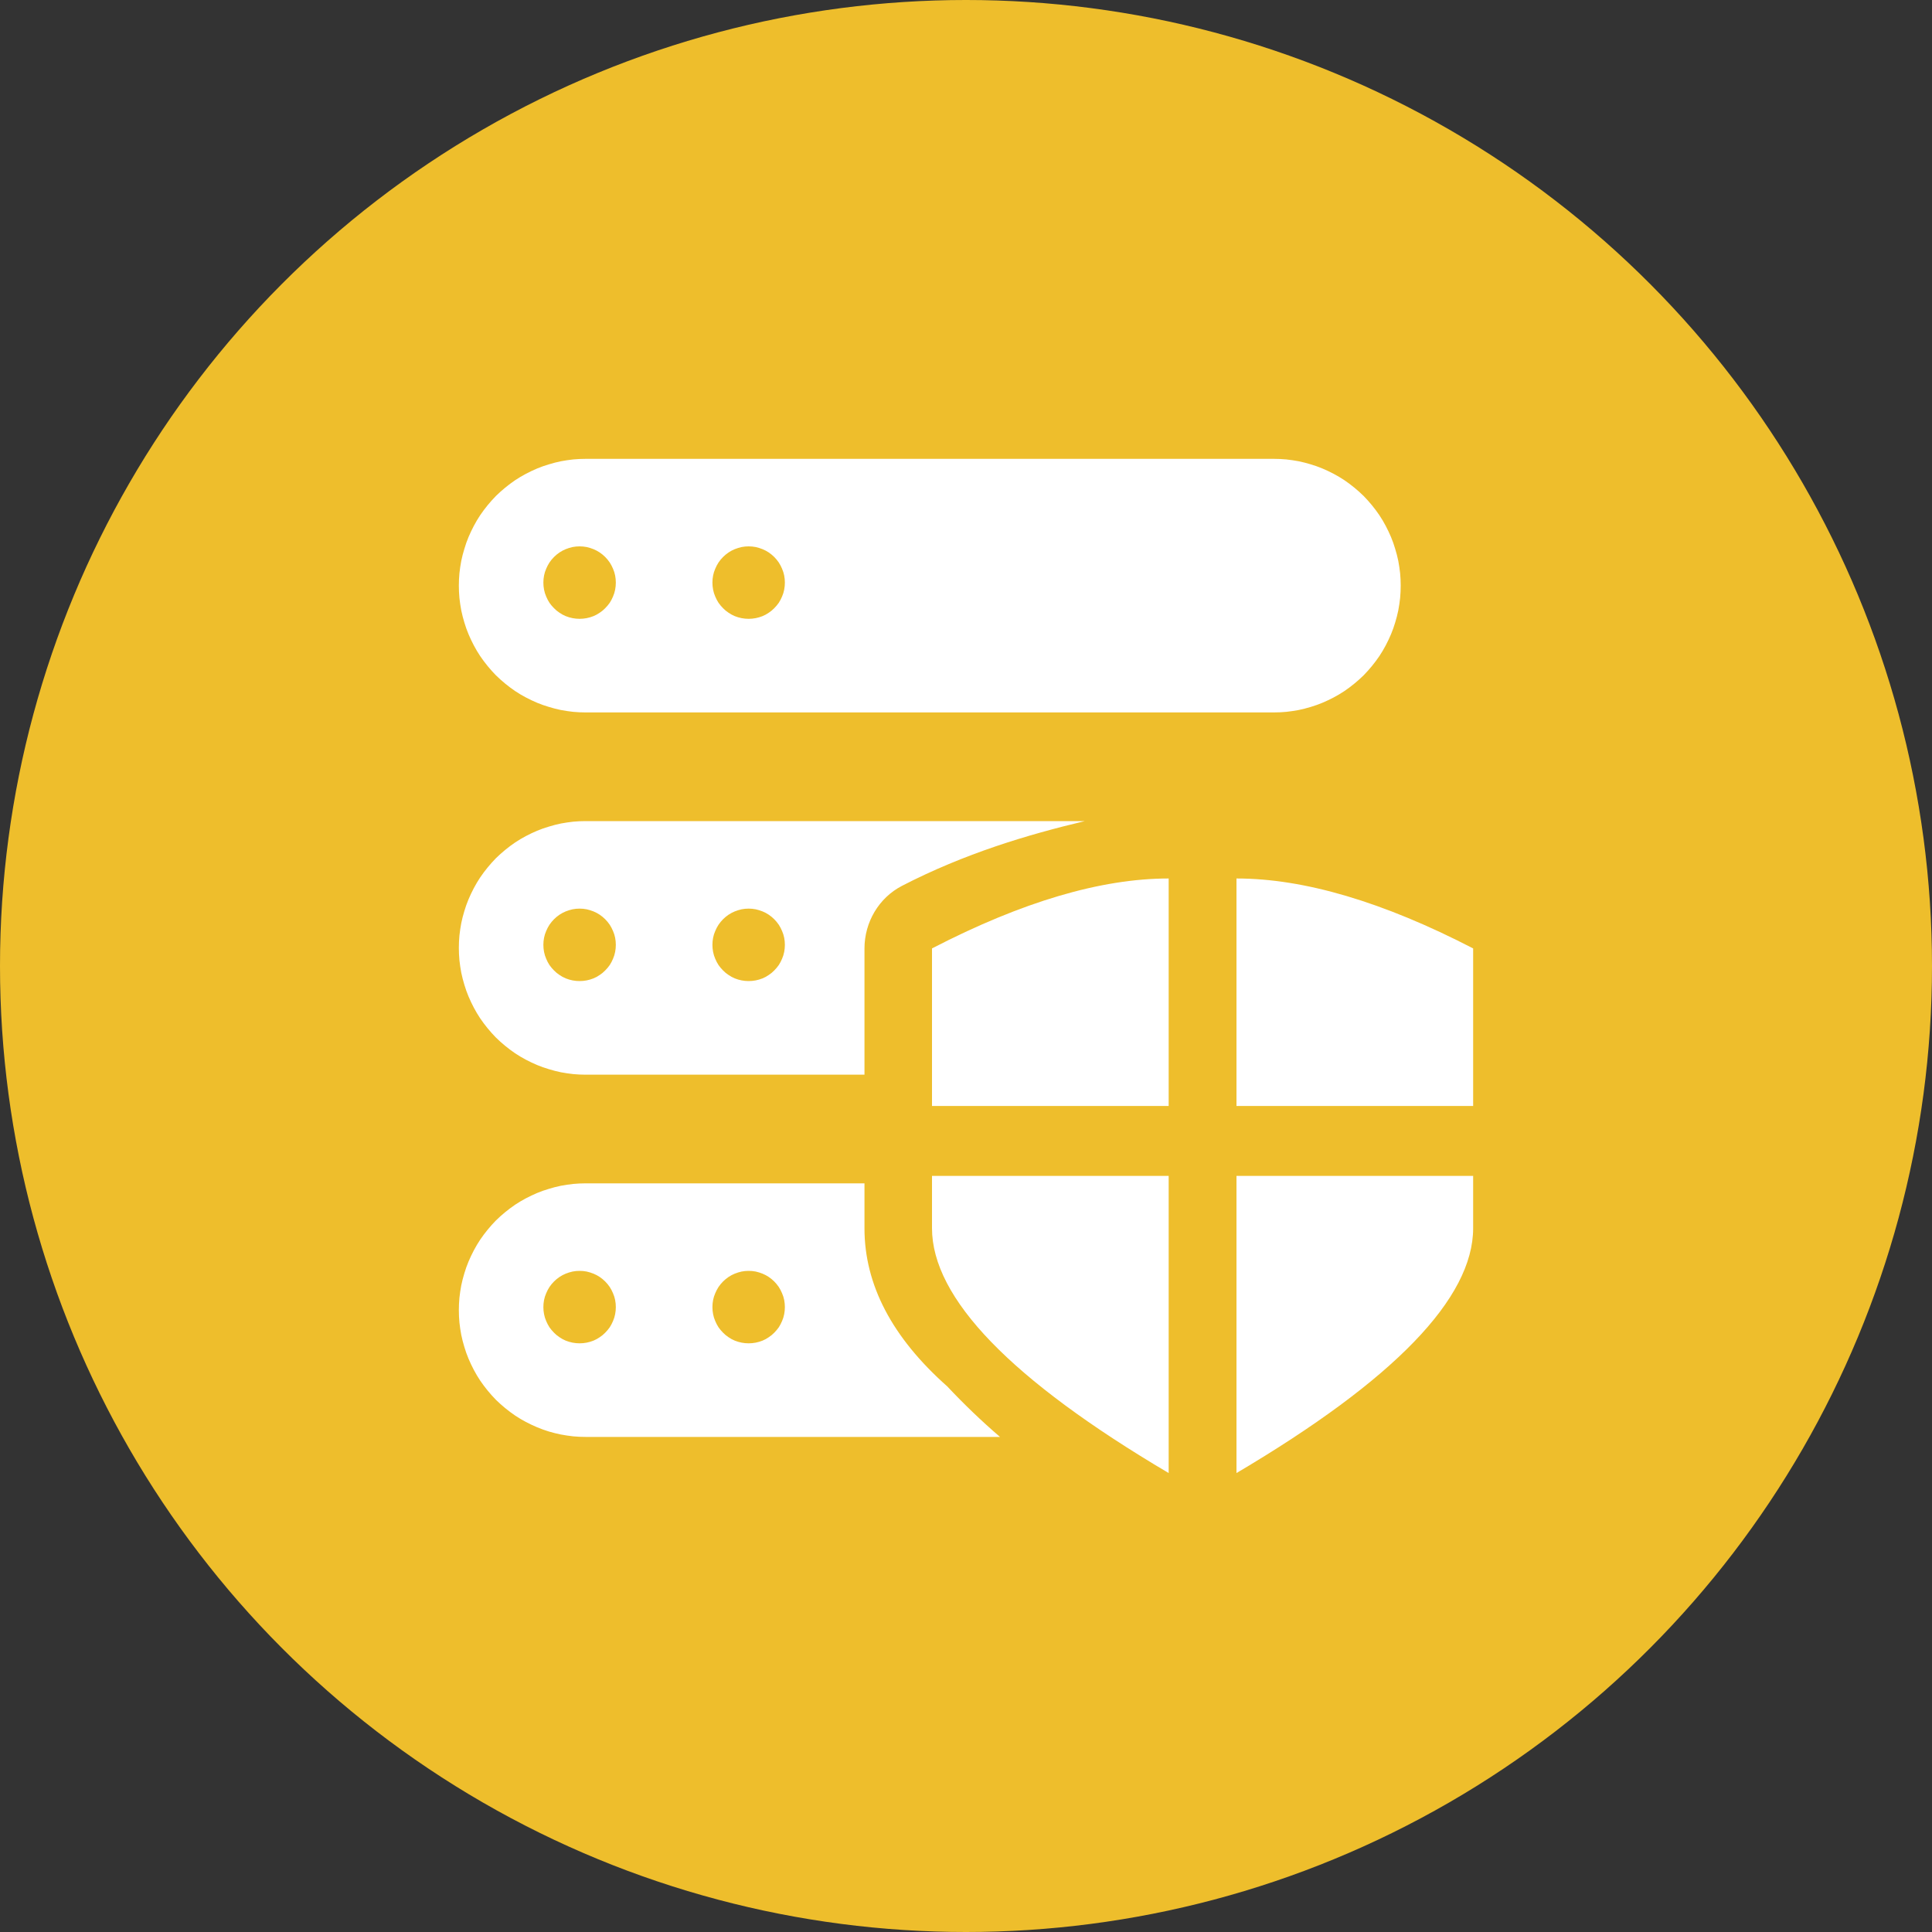 <svg xmlns="http://www.w3.org/2000/svg" xmlns:xlink="http://www.w3.org/1999/xlink" fill="none" version="1.1" width="20" height="20" viewBox="0 0 20 20"><rect x="0" y="0" width="20" height="20" fill="#333333" stroke="none"/><defs><clipPath id="master_svg0_1881_39902"><rect x="4" y="4" width="12" height="12" rx="0"/></clipPath></defs><g><g><ellipse cx="10" cy="10" rx="10" ry="10" fill="#EEBE2C" fill-opacity="1"/></g><g clip-path="url(#master_svg0_1881_39902)"><g><path d="M4.75,6.062Q4.75,5.998,4.756,5.934Q4.763,5.87,4.775,5.806Q4.788,5.743,4.807,5.682Q4.825,5.62,4.85,5.56Q4.875,5.501,4.905,5.444Q4.935,5.387,4.971,5.333Q5.007,5.28,5.048,5.23Q5.089,5.18,5.134,5.134Q5.18,5.089,5.23,5.048Q5.28,5.007,5.333,4.971Q5.387,4.935,5.444,4.905Q5.501,4.875,5.56,4.85Q5.62,4.825,5.682,4.807Q5.743,4.788,5.806,4.775Q5.87,4.763,5.934,4.756Q5.998,4.75,6.062,4.75L13.188,4.75Q13.252,4.75,13.316,4.756Q13.38,4.763,13.444,4.775Q13.507,4.788,13.569,4.807Q13.63,4.825,13.69,4.85Q13.749,4.875,13.806,4.905Q13.863,4.935,13.917,4.971Q13.97,5.007,14.02,5.048Q14.07,5.089,14.116,5.134Q14.161,5.18,14.202,5.23Q14.243,5.28,14.279,5.333Q14.315,5.387,14.345,5.444Q14.375,5.501,14.4,5.56Q14.425,5.62,14.443,5.682Q14.462,5.743,14.475,5.806Q14.487,5.87,14.494,5.934Q14.5,5.998,14.5,6.062Q14.5,6.127,14.494,6.191Q14.487,6.255,14.475,6.319Q14.462,6.382,14.443,6.444Q14.425,6.505,14.4,6.565Q14.375,6.624,14.345,6.681Q14.315,6.738,14.279,6.792Q14.243,6.845,14.202,6.895Q14.161,6.945,14.116,6.991Q14.07,7.036,14.02,7.077Q13.97,7.118,13.917,7.154Q13.863,7.19,13.806,7.22Q13.749,7.25,13.69,7.275Q13.63,7.3,13.569,7.318Q13.507,7.337,13.444,7.35Q13.38,7.362,13.316,7.369Q13.252,7.375,13.188,7.375L6.062,7.375Q5.998,7.375,5.934,7.369Q5.87,7.362,5.806,7.35Q5.743,7.337,5.682,7.318Q5.62,7.3,5.56,7.275Q5.501,7.25,5.444,7.22Q5.387,7.19,5.333,7.154Q5.28,7.118,5.23,7.077Q5.18,7.036,5.134,6.991Q5.089,6.945,5.048,6.895Q5.007,6.845,4.971,6.792Q4.935,6.738,4.905,6.681Q4.875,6.624,4.85,6.565Q4.825,6.505,4.807,6.444Q4.788,6.382,4.775,6.319Q4.763,6.255,4.756,6.191Q4.75,6.127,4.75,6.062ZM6.375,6.031Q6.375,6.068,6.368,6.104Q6.361,6.141,6.346,6.175Q6.332,6.209,6.312,6.24Q6.291,6.27,6.265,6.296Q6.239,6.323,6.208,6.343Q6.178,6.364,6.144,6.378Q6.109,6.392,6.073,6.399Q6.037,6.406,6,6.406Q5.963,6.406,5.927,6.399Q5.891,6.392,5.856,6.378Q5.822,6.364,5.792,6.343Q5.761,6.323,5.735,6.296Q5.709,6.27,5.688,6.24Q5.668,6.209,5.654,6.175Q5.639,6.141,5.632,6.104Q5.625,6.068,5.625,6.031Q5.625,5.994,5.632,5.958Q5.639,5.922,5.654,5.888Q5.668,5.854,5.688,5.823Q5.709,5.792,5.735,5.766Q5.761,5.74,5.792,5.719Q5.822,5.699,5.856,5.685Q5.891,5.671,5.927,5.663Q5.963,5.656,6,5.656Q6.037,5.656,6.073,5.663Q6.109,5.671,6.144,5.685Q6.178,5.699,6.208,5.719Q6.239,5.74,6.265,5.766Q6.291,5.792,6.312,5.823Q6.332,5.854,6.346,5.888Q6.361,5.922,6.368,5.958Q6.375,5.994,6.375,6.031ZM7.75,6.406Q7.787,6.406,7.823,6.399Q7.859,6.392,7.894,6.378Q7.928,6.364,7.958,6.343Q7.989,6.323,8.015,6.296Q8.041,6.27,8.062,6.24Q8.082,6.209,8.096,6.175Q8.111,6.141,8.118,6.104Q8.125,6.068,8.125,6.031Q8.125,5.994,8.118,5.958Q8.111,5.922,8.096,5.888Q8.082,5.854,8.062,5.823Q8.041,5.792,8.015,5.766Q7.989,5.74,7.958,5.719Q7.928,5.699,7.894,5.685Q7.859,5.671,7.823,5.663Q7.787,5.656,7.75,5.656Q7.713,5.656,7.677,5.663Q7.641,5.671,7.606,5.685Q7.572,5.699,7.542,5.719Q7.511,5.74,7.485,5.766Q7.459,5.792,7.438,5.823Q7.418,5.854,7.404,5.888Q7.389,5.922,7.382,5.958Q7.375,5.994,7.375,6.031Q7.375,6.068,7.382,6.104Q7.389,6.141,7.404,6.175Q7.418,6.209,7.438,6.24Q7.459,6.27,7.485,6.296Q7.511,6.323,7.542,6.343Q7.572,6.364,7.606,6.378Q7.641,6.392,7.677,6.399Q7.713,6.406,7.75,6.406ZM8.949,9.819C8.949,9.545,9.099,9.294,9.336,9.171C9.986,8.835,10.64,8.64,11.23,8.5L6.062,8.5Q5.998,8.5,5.934,8.506Q5.87,8.513,5.806,8.525Q5.743,8.538,5.682,8.557Q5.62,8.575,5.56,8.6Q5.501,8.625,5.444,8.655Q5.387,8.685,5.333,8.721Q5.28,8.757,5.23,8.798Q5.18,8.839,5.134,8.884Q5.089,8.93,5.048,8.98Q5.007,9.03,4.971,9.083Q4.935,9.137,4.905,9.194Q4.875,9.251,4.85,9.31Q4.825,9.37,4.807,9.431Q4.788,9.493,4.775,9.556Q4.763,9.62,4.756,9.684Q4.75,9.748,4.75,9.812Q4.75,9.877,4.756,9.941Q4.763,10.005,4.775,10.069Q4.788,10.132,4.807,10.194Q4.825,10.255,4.85,10.315Q4.875,10.374,4.905,10.431Q4.935,10.488,4.971,10.542Q5.007,10.595,5.048,10.645Q5.089,10.695,5.134,10.741Q5.18,10.786,5.23,10.827Q5.28,10.868,5.333,10.904Q5.387,10.94,5.444,10.97Q5.501,11,5.56,11.025Q5.62,11.05,5.682,11.068Q5.743,11.087,5.806,11.1Q5.87,11.112,5.934,11.119Q5.998,11.125,6.062,11.125L8.949,11.125L8.949,9.819ZM9.648,9.818L9.648,11.449L12.098,11.449L12.098,9.094Q11.048,9.094,9.648,9.818ZM15.25,9.818L15.25,11.449L12.8,11.449L12.8,9.094Q13.85,9.094,15.25,9.818ZM6.375,9.781Q6.375,9.818,6.368,9.854Q6.361,9.891,6.346,9.925Q6.332,9.959,6.312,9.99Q6.291,10.02,6.265,10.046Q6.239,10.073,6.208,10.093Q6.178,10.114,6.144,10.128Q6.109,10.142,6.073,10.149Q6.037,10.156,6,10.156Q5.963,10.156,5.927,10.149Q5.891,10.142,5.856,10.128Q5.822,10.114,5.792,10.093Q5.761,10.073,5.735,10.046Q5.709,10.02,5.688,9.99Q5.668,9.959,5.654,9.925Q5.639,9.891,5.632,9.854Q5.625,9.818,5.625,9.781Q5.625,9.744,5.632,9.708Q5.639,9.672,5.654,9.638Q5.668,9.604,5.688,9.573Q5.709,9.542,5.735,9.516Q5.761,9.49,5.792,9.469Q5.822,9.449,5.856,9.435Q5.891,9.421,5.927,9.413Q5.963,9.406,6,9.406Q6.037,9.406,6.073,9.413Q6.109,9.421,6.144,9.435Q6.178,9.449,6.208,9.469Q6.239,9.49,6.265,9.516Q6.291,9.542,6.312,9.573Q6.332,9.604,6.346,9.638Q6.361,9.672,6.368,9.708Q6.375,9.744,6.375,9.781ZM7.75,10.156Q7.787,10.156,7.823,10.149Q7.859,10.142,7.894,10.128Q7.928,10.114,7.958,10.093Q7.989,10.073,8.015,10.046Q8.041,10.02,8.062,9.99Q8.082,9.959,8.096,9.925Q8.111,9.891,8.118,9.854Q8.125,9.818,8.125,9.781Q8.125,9.744,8.118,9.708Q8.111,9.672,8.096,9.638Q8.082,9.604,8.062,9.573Q8.041,9.542,8.015,9.516Q7.989,9.49,7.958,9.469Q7.928,9.449,7.894,9.435Q7.859,9.421,7.823,9.413Q7.787,9.406,7.75,9.406Q7.713,9.406,7.677,9.413Q7.641,9.421,7.606,9.435Q7.572,9.449,7.542,9.469Q7.511,9.49,7.485,9.516Q7.459,9.542,7.438,9.573Q7.418,9.604,7.404,9.638Q7.389,9.672,7.382,9.708Q7.375,9.744,7.375,9.781Q7.375,9.818,7.382,9.854Q7.389,9.891,7.404,9.925Q7.418,9.959,7.438,9.99Q7.459,10.02,7.485,10.046Q7.511,10.073,7.542,10.093Q7.572,10.114,7.606,10.128Q7.641,10.142,7.677,10.149Q7.713,10.156,7.75,10.156ZM9.648,12.714L9.648,12.173L12.098,12.173L12.098,15.249Q9.648,13.801,9.648,12.714ZM15.25,12.714L15.25,12.173L12.8,12.173L12.8,15.249Q15.25,13.801,15.25,12.714ZM8.949,12.715L8.949,12.25L6.062,12.25Q5.998,12.25,5.934,12.256Q5.87,12.263,5.806,12.275Q5.743,12.288,5.682,12.307Q5.62,12.325,5.56,12.35Q5.501,12.375,5.444,12.405Q5.387,12.435,5.333,12.471Q5.28,12.507,5.23,12.548Q5.18,12.589,5.134,12.634Q5.089,12.68,5.048,12.73Q5.007,12.78,4.971,12.833Q4.935,12.887,4.905,12.944Q4.875,13.001,4.85,13.06Q4.825,13.12,4.807,13.181Q4.788,13.243,4.775,13.306Q4.763,13.37,4.756,13.434Q4.75,13.498,4.75,13.562Q4.75,13.627,4.756,13.691Q4.763,13.755,4.775,13.819Q4.788,13.882,4.807,13.944Q4.825,14.005,4.85,14.065Q4.875,14.124,4.905,14.181Q4.935,14.238,4.971,14.292Q5.007,14.345,5.048,14.395Q5.089,14.445,5.134,14.491Q5.18,14.536,5.23,14.577Q5.28,14.618,5.333,14.654Q5.387,14.69,5.444,14.72Q5.501,14.75,5.56,14.775Q5.62,14.8,5.682,14.819Q5.743,14.837,5.806,14.85Q5.87,14.862,5.934,14.869Q5.998,14.875,6.062,14.875L10.352,14.875Q10.066,14.629,9.806,14.352Q8.949,13.592,8.949,12.715ZM6.375,13.531Q6.375,13.568,6.368,13.604Q6.361,13.641,6.346,13.675Q6.332,13.709,6.312,13.74Q6.291,13.77,6.265,13.796Q6.239,13.823,6.208,13.843Q6.178,13.864,6.144,13.878Q6.109,13.892,6.073,13.899Q6.037,13.906,6,13.906Q5.963,13.906,5.927,13.899Q5.891,13.892,5.856,13.878Q5.822,13.864,5.792,13.843Q5.761,13.823,5.735,13.796Q5.709,13.77,5.688,13.74Q5.668,13.709,5.654,13.675Q5.639,13.641,5.632,13.604Q5.625,13.568,5.625,13.531Q5.625,13.494,5.632,13.458Q5.639,13.422,5.654,13.388Q5.668,13.354,5.688,13.323Q5.709,13.292,5.735,13.266Q5.761,13.24,5.792,13.219Q5.822,13.199,5.856,13.185Q5.891,13.171,5.927,13.163Q5.963,13.156,6,13.156Q6.037,13.156,6.073,13.163Q6.109,13.171,6.144,13.185Q6.178,13.199,6.208,13.219Q6.239,13.24,6.265,13.266Q6.291,13.292,6.312,13.323Q6.332,13.354,6.346,13.388Q6.361,13.422,6.368,13.458Q6.375,13.494,6.375,13.531ZM7.75,13.906Q7.787,13.906,7.823,13.899Q7.859,13.892,7.894,13.878Q7.928,13.864,7.958,13.843Q7.989,13.823,8.015,13.796Q8.041,13.77,8.062,13.74Q8.082,13.709,8.096,13.675Q8.111,13.641,8.118,13.604Q8.125,13.568,8.125,13.531Q8.125,13.494,8.118,13.458Q8.111,13.422,8.096,13.388Q8.082,13.354,8.062,13.323Q8.041,13.292,8.015,13.266Q7.989,13.24,7.958,13.219Q7.928,13.199,7.894,13.185Q7.859,13.171,7.823,13.163Q7.787,13.156,7.75,13.156Q7.713,13.156,7.677,13.163Q7.641,13.171,7.606,13.185Q7.572,13.199,7.542,13.219Q7.511,13.24,7.485,13.266Q7.459,13.292,7.438,13.323Q7.418,13.354,7.404,13.388Q7.389,13.422,7.382,13.458Q7.375,13.494,7.375,13.531Q7.375,13.568,7.382,13.604Q7.389,13.641,7.404,13.675Q7.418,13.709,7.438,13.74Q7.459,13.77,7.485,13.796Q7.511,13.823,7.542,13.843Q7.572,13.864,7.606,13.878Q7.641,13.892,7.677,13.899Q7.713,13.906,7.75,13.906Z" fill-rule="evenodd" fill="#FFFFFF" fill-opacity="1"/></g></g></g></svg>